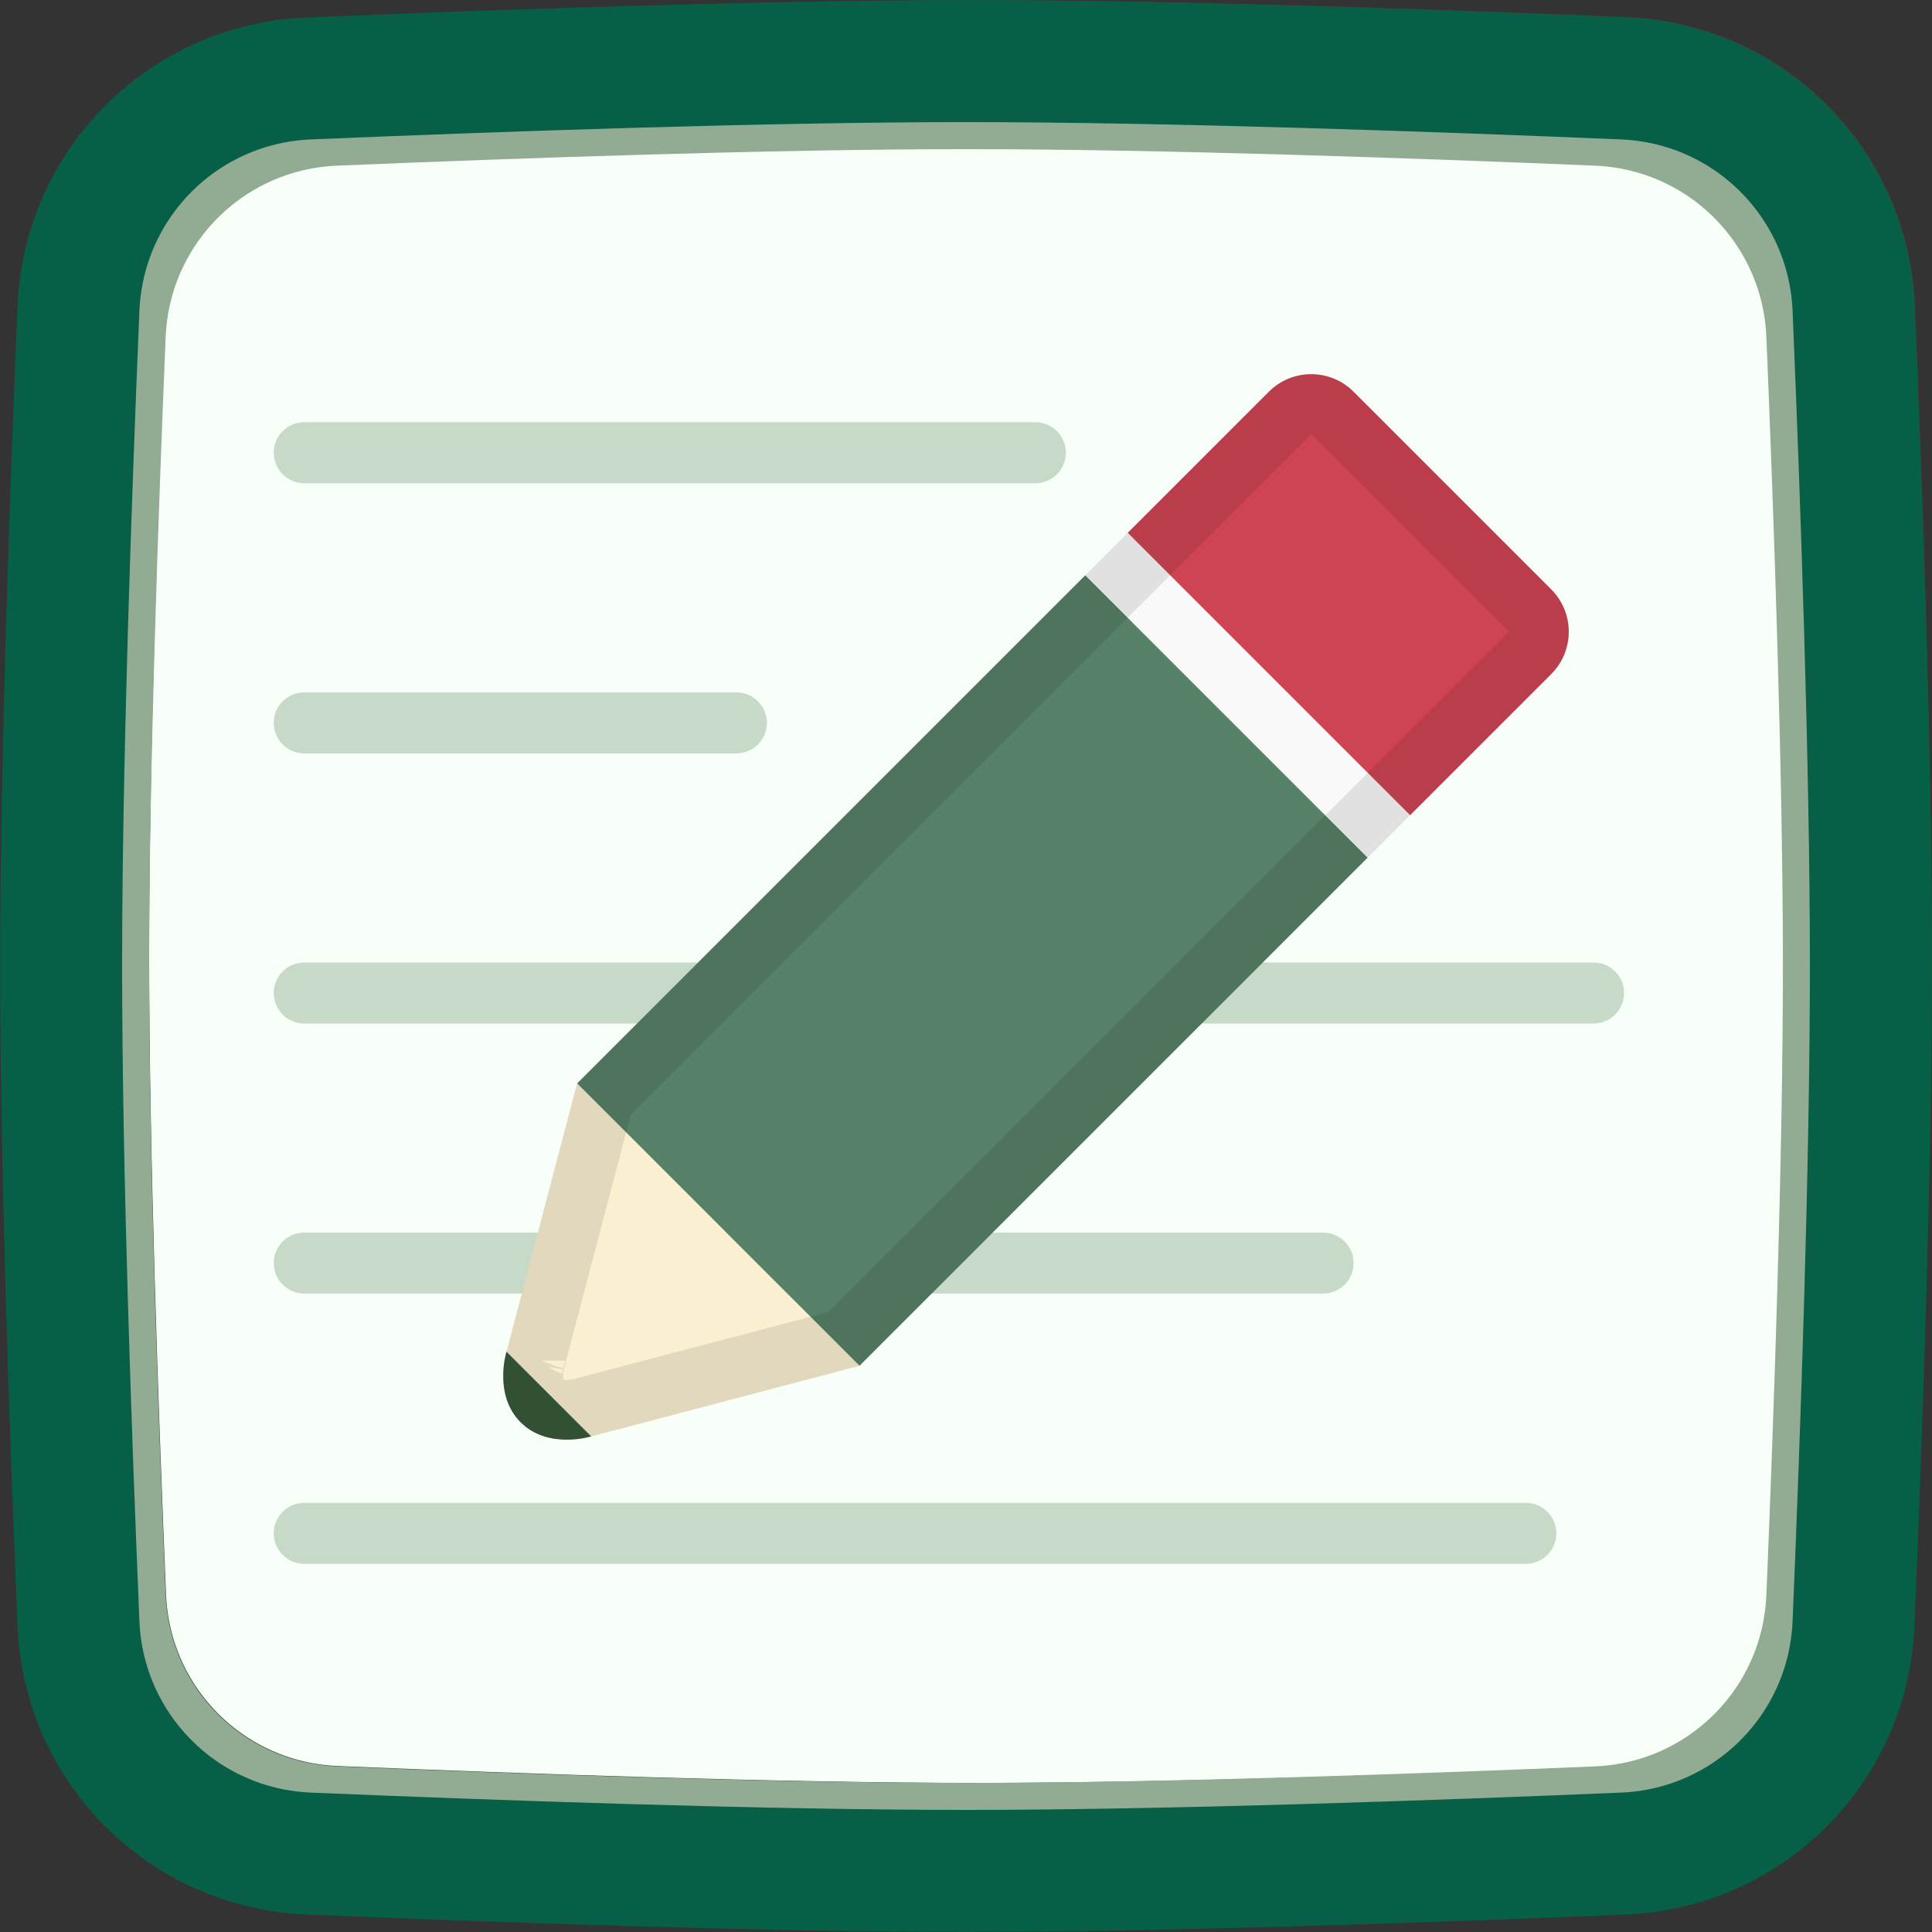 <svg width="8757" height="8757" viewBox="0 0 8757 8757" fill="none" xmlns="http://www.w3.org/2000/svg">
<rect x="0" y="0" width="8757" height="8757" fill="#333333" stroke="none"/>
<path d="M476.379 1395.83C500.07 829.388 951.825 377.633 1518.26 353.942C2350.78 319.123 3542.41 277.049 4439.77 277.049C5337.13 277.049 6528.76 319.123 7361.28 353.942C7927.71 377.633 8379.47 829.388 8403.16 1395.83C8437.98 2228.34 8480.05 3419.98 8480.05 4317.34C8480.05 5214.7 8437.98 6406.34 8403.16 7238.86C8379.47 7805.29 7927.71 8257.05 7361.28 8280.74C6528.76 8315.56 5337.13 8357.63 4439.77 8357.63C3542.41 8357.63 2350.78 8315.56 1518.26 8280.74C951.825 8257.05 500.07 7805.29 476.379 7238.86C441.56 6406.34 399.486 5214.7 399.486 4317.34C399.486 3419.98 441.56 2228.34 476.379 1395.83Z" fill="#F8FFF9" stroke="#325134" stroke-width="552.919"/>
<path d="M474.589 1516.33C498.215 949.894 949.845 498.264 1516.28 474.638C2335.45 440.47 3500.16 399.535 4378.55 399.535C5256.95 399.535 6421.65 440.47 7240.82 474.638C7807.26 498.264 8258.89 949.894 8282.52 1516.33C8316.68 2335.5 8357.62 3500.21 8357.62 4378.61C8357.62 5257.01 8316.68 6421.72 8282.52 7240.89C8258.89 7807.33 7807.26 8258.96 7240.82 8282.58C6421.65 8316.75 5256.95 8357.68 4378.55 8357.68C3500.16 8357.68 2335.45 8316.75 1516.28 8282.58C949.845 8258.96 498.215 7807.33 474.589 7240.89C440.421 6421.72 399.486 5257.01 399.486 4378.61C399.486 3500.21 440.421 2335.5 474.589 1516.33Z" stroke="#91AC93" stroke-width="552.919"/>
<path d="M355.682 1397.88C379.435 831.445 831.396 379.484 1397.83 355.731C2243.59 320.265 3462.18 277.049 4378.5 277.049C5294.82 277.049 6513.4 320.265 7359.17 355.731C7925.6 379.484 8377.56 831.445 8401.32 1397.88C8436.78 2243.64 8480 3462.23 8480 4378.56C8480 5294.88 8436.78 6513.47 8401.32 7359.23C8377.56 7925.67 7925.6 8377.63 7359.17 8401.38C6513.4 8436.85 5294.82 8480.07 4378.5 8480.07C3462.18 8480.07 2243.59 8436.85 1397.83 8401.38C831.396 8377.63 379.435 7925.67 355.682 7359.23C320.216 6513.47 277 5294.88 277 4378.56C277 3462.23 320.216 2243.64 355.682 1397.88Z" stroke="#065F46" stroke-width="552.919"/>
<path d="M1379 2052H4693" stroke="#C6DAC7" stroke-width="276.46" stroke-linecap="round"/>
<path d="M1379 3276.56H3337.92" stroke="#C6DAC7" stroke-width="276.46" stroke-linecap="round"/>
<path d="M1379 4501H7223" stroke="#C6DAC7" stroke-width="276.46" stroke-linecap="round"/>
<path d="M1379 5725H5997" stroke="#C6DAC7" stroke-width="276.46" stroke-linecap="round"/>
<path d="M1379 6950H6916" stroke="#C6DAC7" stroke-width="276.46" stroke-linecap="round"/>
<path d="M6391.15 3695.19L5111.33 2415.37L5751.24 1775.46C5857.26 1669.43 6029.16 1669.43 6135.18 1775.46L7031.06 2671.33C7137.08 2777.35 7137.08 2949.25 7031.06 3055.28L6391.15 3695.19Z" fill="#CE4454"/>
<rect x="3895.54" y="6190.79" width="1809.94" height="3257.89" transform="rotate(-135 3895.54 6190.79)" fill="#568167"/>
<path d="M2679.6 6510.86L2295.66 6126.91L2615.61 4911.08L3895.43 6190.9L2679.6 6510.86Z" fill="#FAEFD1"/>
<rect x="6199.15" y="3887.19" width="1809.94" height="271.491" transform="rotate(-135 6199.15 3887.19)" fill="#F9F9F9"/>
<path d="M2455.7 6350.81C2428.05 6323.16 2416.87 6284.11 2416.61 6239.17C2416.48 6217.56 2419.01 6198.08 2421.61 6184.08C2422.89 6177.22 2424.11 6172.05 2424.88 6169.03C2425.22 6167.7 2425.47 6166.82 2425.58 6166.42L2426.21 6164.39L2427 6161.39L2737.61 4981.06L5847.22 1871.45C5900.23 1818.44 5986.18 1818.44 6039.19 1871.45L6935.07 2767.32C6988.08 2820.33 6988.08 2906.28 6935.07 2959.29L3825.46 6068.9L2645.12 6379.52L2642.13 6380.3L2640.09 6380.94C2639.68 6381.06 2638.8 6381.3 2637.49 6381.64C2634.47 6382.41 2629.29 6383.63 2622.43 6384.91C2608.44 6387.51 2588.95 6390.04 2567.35 6389.91C2522.41 6389.64 2483.35 6378.46 2455.7 6350.81ZM2425.37 6167.07C2425.36 6167.1 2425.35 6167.13 2425.35 6167.16C2425.34 6167.19 2425.32 6167.24 2425.32 6167.25L2425.32 6167.25L2425.37 6167.07Z" stroke="black" stroke-opacity="0.1" stroke-width="271.491"/>
<path d="M2359.7 6446.65C2234.75 6321.7 2295.7 6126.7 2295.7 6126.7L2679.65 6510.64C2679.65 6510.64 2484.65 6571.6 2359.7 6446.65Z" fill="#325134"/>
</svg>

